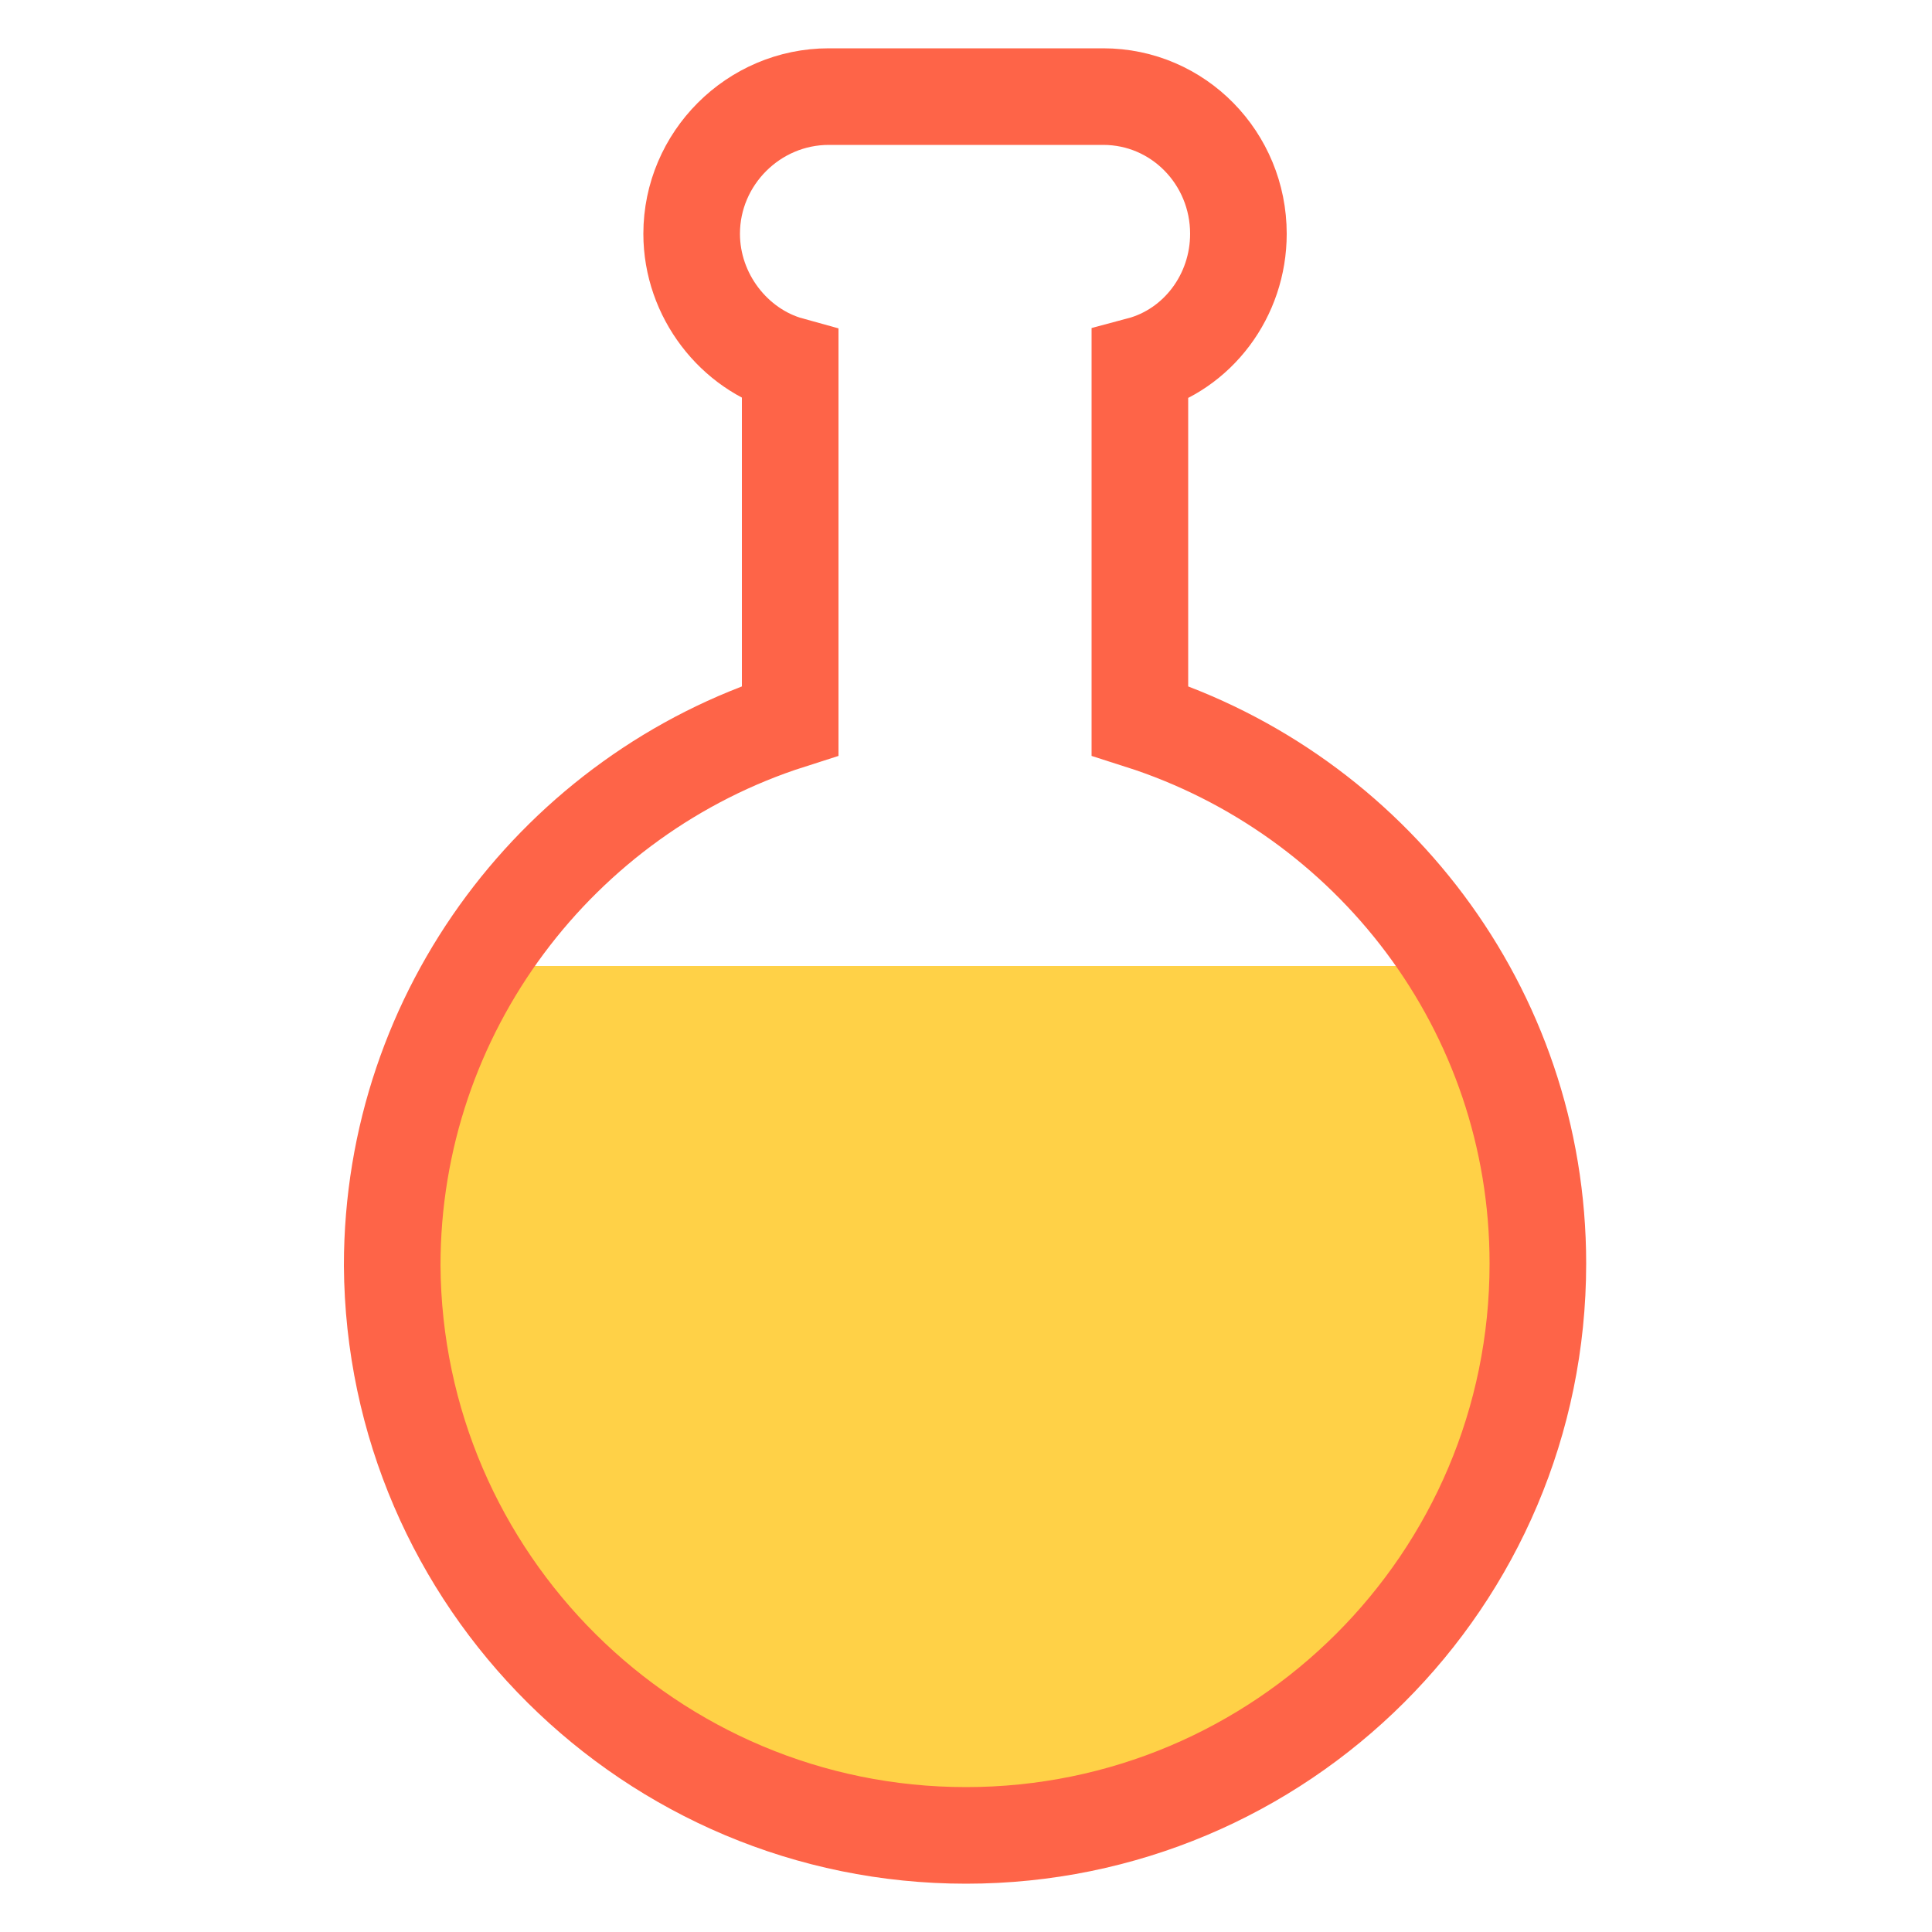 <svg xmlns="http://www.w3.org/2000/svg" xmlns:xlink="http://www.w3.org/1999/xlink" style="margin: auto; background: rgba(241, 242, 243, 0) none repeat scroll 0% 0%; display: block;" width="200px" height="200px" viewBox="0 0 100 100" preserveAspectRatio="xMidYMid">
<defs>
<clipPath id="ldio-hh4ouxkhwvk-cp" clipPathUnits="userSpaceOnUse">
<rect x="0" y="50" width="100" height="50"></rect>
</clipPath>
<pattern id="ldio-hh4ouxkhwvk-pattern" patternUnits="userSpaceOnUse" x="0" y="0" width="100" height="100">
<rect x="0" y="0" width="100" height="100" fill="#ffd147"></rect><circle cx="30" cy="0" r="2" fill="#f6daff">
<animateTransform attributeName="transform" type="translate" values="0 137;0 -37" keyTimes="0;1" dur="3.03s" begin="-0.939s" repeatCount="indefinite"></animateTransform>
</circle><circle cx="29" cy="0" r="4" fill="#f6daff">
<animateTransform attributeName="transform" type="translate" values="0 123;0 -23" keyTimes="0;1" dur="3.03s" begin="-2.424s" repeatCount="indefinite"></animateTransform>
</circle><circle cx="68" cy="0" r="4" fill="#f6daff">
<animateTransform attributeName="transform" type="translate" values="0 138;0 -38" keyTimes="0;1" dur="3.03s" begin="-0.818s" repeatCount="indefinite"></animateTransform>
</circle><circle cx="29" cy="0" r="3" fill="#f6daff">
<animateTransform attributeName="transform" type="translate" values="0 148;0 -48" keyTimes="0;1" dur="3.03s" begin="-2.394s" repeatCount="indefinite"></animateTransform>
</circle><circle cx="100" cy="0" r="4" fill="#f6daff">
<animateTransform attributeName="transform" type="translate" values="0 128;0 -28" keyTimes="0;1" dur="3.03s" begin="-2.758s" repeatCount="indefinite"></animateTransform>
</circle><circle cx="0" cy="0" r="5" fill="#f6daff">
<animateTransform attributeName="transform" type="translate" values="0 107;0 -7" keyTimes="0;1" dur="3.03s" begin="-2.121s" repeatCount="indefinite"></animateTransform>
</circle><circle cx="82" cy="0" r="4" fill="#f6daff">
<animateTransform attributeName="transform" type="translate" values="0 117;0 -17" keyTimes="0;1" dur="3.03s" begin="-2.394s" repeatCount="indefinite"></animateTransform>
</circle><circle cx="24" cy="0" r="4" fill="#f6daff">
<animateTransform attributeName="transform" type="translate" values="0 105;0 -5" keyTimes="0;1" dur="3.03s" begin="-2.485s" repeatCount="indefinite"></animateTransform>
</circle><circle cx="46" cy="0" r="4" fill="#f6daff">
<animateTransform attributeName="transform" type="translate" values="0 146;0 -46" keyTimes="0;1" dur="3.03s" begin="-2.727s" repeatCount="indefinite"></animateTransform>
</circle><circle cx="82" cy="0" r="4" fill="#f6daff">
<animateTransform attributeName="transform" type="translate" values="0 147;0 -47" keyTimes="0;1" dur="3.03s" begin="-2.848s" repeatCount="indefinite"></animateTransform>
</circle><circle cx="56" cy="0" r="3" fill="#f6daff">
<animateTransform attributeName="transform" type="translate" values="0 120;0 -20" keyTimes="0;1" dur="3.03s" begin="-2.636s" repeatCount="indefinite"></animateTransform>
</circle><circle cx="36" cy="0" r="2" fill="#f6daff">
<animateTransform attributeName="transform" type="translate" values="0 128;0 -28" keyTimes="0;1" dur="3.03s" begin="-0.121s" repeatCount="indefinite"></animateTransform>
</circle><circle cx="93" cy="0" r="3" fill="#f6daff">
<animateTransform attributeName="transform" type="translate" values="0 138;0 -38" keyTimes="0;1" dur="3.03s" begin="-2.545s" repeatCount="indefinite"></animateTransform>
</circle><circle cx="68" cy="0" r="2" fill="#f6daff">
<animateTransform attributeName="transform" type="translate" values="0 133;0 -33" keyTimes="0;1" dur="3.03s" begin="-2.697s" repeatCount="indefinite"></animateTransform>
</circle><circle cx="63" cy="0" r="4" fill="#f6daff">
<animateTransform attributeName="transform" type="translate" values="0 150;0 -50" keyTimes="0;1" dur="3.03s" begin="-2.394s" repeatCount="indefinite"></animateTransform>
</circle><circle cx="38" cy="0" r="2" fill="#f6daff">
<animateTransform attributeName="transform" type="translate" values="0 116;0 -16" keyTimes="0;1" dur="3.03s" begin="-2.636s" repeatCount="indefinite"></animateTransform>
</circle><circle cx="31" cy="0" r="3" fill="#f6daff">
<animateTransform attributeName="transform" type="translate" values="0 150;0 -50" keyTimes="0;1" dur="3.03s" begin="-2.03s" repeatCount="indefinite"></animateTransform>
</circle><circle cx="46" cy="0" r="4" fill="#f6daff">
<animateTransform attributeName="transform" type="translate" values="0 118;0 -18" keyTimes="0;1" dur="3.03s" begin="-2.515s" repeatCount="indefinite"></animateTransform>
</circle><circle cx="12" cy="0" r="5" fill="#f6daff">
<animateTransform attributeName="transform" type="translate" values="0 125;0 -25" keyTimes="0;1" dur="3.03s" begin="-2.091s" repeatCount="indefinite"></animateTransform>
</circle><circle cx="12" cy="0" r="4" fill="#f6daff">
<animateTransform attributeName="transform" type="translate" values="0 154;0 -54" keyTimes="0;1" dur="3.03s" begin="-1.667s" repeatCount="indefinite"></animateTransform>
</circle><circle cx="5" cy="0" r="4" fill="#f6daff">
<animateTransform attributeName="transform" type="translate" values="0 126;0 -26" keyTimes="0;1" dur="3.03s" begin="-2.939s" repeatCount="indefinite"></animateTransform>
</circle><circle cx="73" cy="0" r="3" fill="#f6daff">
<animateTransform attributeName="transform" type="translate" values="0 131;0 -31" keyTimes="0;1" dur="3.03s" begin="-0.273s" repeatCount="indefinite"></animateTransform>
</circle><circle cx="56" cy="0" r="5" fill="#f6daff">
<animateTransform attributeName="transform" type="translate" values="0 120;0 -20" keyTimes="0;1" dur="3.03s" begin="-2.303s" repeatCount="indefinite"></animateTransform>
</circle><circle cx="76" cy="0" r="3" fill="#f6daff">
<animateTransform attributeName="transform" type="translate" values="0 121;0 -21" keyTimes="0;1" dur="3.03s" begin="-0.212s" repeatCount="indefinite"></animateTransform>
</circle><circle cx="95" cy="0" r="4" fill="#f6daff">
<animateTransform attributeName="transform" type="translate" values="0 154;0 -54" keyTimes="0;1" dur="3.03s" begin="-1.97s" repeatCount="indefinite"></animateTransform>
</circle><circle cx="91" cy="0" r="4" fill="#f6daff">
<animateTransform attributeName="transform" type="translate" values="0 144;0 -44" keyTimes="0;1" dur="3.03s" begin="-1.879s" repeatCount="indefinite"></animateTransform>
</circle><circle cx="49" cy="0" r="2" fill="#f6daff">
<animateTransform attributeName="transform" type="translate" values="0 142;0 -42" keyTimes="0;1" dur="3.03s" begin="-0.697s" repeatCount="indefinite"></animateTransform>
</circle><circle cx="96" cy="0" r="2" fill="#f6daff">
<animateTransform attributeName="transform" type="translate" values="0 146;0 -46" keyTimes="0;1" dur="3.03s" begin="-2.697s" repeatCount="indefinite"></animateTransform>
</circle><circle cx="6" cy="0" r="2" fill="#f6daff">
<animateTransform attributeName="transform" type="translate" values="0 116;0 -16" keyTimes="0;1" dur="3.03s" begin="-1.576s" repeatCount="indefinite"></animateTransform>
</circle><circle cx="83" cy="0" r="3" fill="#f6daff">
<animateTransform attributeName="transform" type="translate" values="0 144;0 -44" keyTimes="0;1" dur="3.03s" begin="-0.545s" repeatCount="indefinite"></animateTransform>
</circle><circle cx="91" cy="0" r="3" fill="#f6daff">
<animateTransform attributeName="transform" type="translate" values="0 130;0 -30" keyTimes="0;1" dur="3.03s" begin="-1.97s" repeatCount="indefinite"></animateTransform>
</circle><circle cx="7" cy="0" r="3" fill="#f6daff">
<animateTransform attributeName="transform" type="translate" values="0 136;0 -36" keyTimes="0;1" dur="3.03s" begin="-2.091s" repeatCount="indefinite"></animateTransform>
</circle><circle cx="64" cy="0" r="4" fill="#f6daff">
<animateTransform attributeName="transform" type="translate" values="0 148;0 -48" keyTimes="0;1" dur="3.03s" begin="-1.576s" repeatCount="indefinite"></animateTransform>
</circle><circle cx="64" cy="0" r="4" fill="#f6daff">
<animateTransform attributeName="transform" type="translate" values="0 107;0 -7" keyTimes="0;1" dur="3.03s" begin="-0.182s" repeatCount="indefinite"></animateTransform>
</circle><circle cx="10" cy="0" r="3" fill="#f6daff">
<animateTransform attributeName="transform" type="translate" values="0 113;0 -13" keyTimes="0;1" dur="3.03s" begin="-0.606s" repeatCount="indefinite"></animateTransform>
</circle><circle cx="17" cy="0" r="4" fill="#f6daff">
<animateTransform attributeName="transform" type="translate" values="0 106;0 -6" keyTimes="0;1" dur="3.03s" begin="-0.455s" repeatCount="indefinite"></animateTransform>
</circle><circle cx="70" cy="0" r="5" fill="#f6daff">
<animateTransform attributeName="transform" type="translate" values="0 118;0 -18" keyTimes="0;1" dur="3.03s" begin="-2.242s" repeatCount="indefinite"></animateTransform>
</circle><circle cx="41" cy="0" r="4" fill="#f6daff">
<animateTransform attributeName="transform" type="translate" values="0 152;0 -52" keyTimes="0;1" dur="3.03s" begin="-0.212s" repeatCount="indefinite"></animateTransform>
</circle><circle cx="4" cy="0" r="3" fill="#f6daff">
<animateTransform attributeName="transform" type="translate" values="0 134;0 -34" keyTimes="0;1" dur="3.03s" begin="-1.091s" repeatCount="indefinite"></animateTransform>
</circle><circle cx="48" cy="0" r="3" fill="#f6daff">
<animateTransform attributeName="transform" type="translate" values="0 128;0 -28" keyTimes="0;1" dur="3.03s" begin="-0.364s" repeatCount="indefinite"></animateTransform>
</circle><circle cx="65" cy="0" r="3" fill="#f6daff">
<animateTransform attributeName="transform" type="translate" values="0 128;0 -28" keyTimes="0;1" dur="3.03s" begin="-1.394s" repeatCount="indefinite"></animateTransform>
</circle><circle cx="3" cy="0" r="4" fill="#f6daff">
<animateTransform attributeName="transform" type="translate" values="0 145;0 -45" keyTimes="0;1" dur="3.03s" begin="-1.394s" repeatCount="indefinite"></animateTransform>
</circle><circle cx="71" cy="0" r="4" fill="#f6daff">
<animateTransform attributeName="transform" type="translate" values="0 113;0 -13" keyTimes="0;1" dur="3.03s" begin="-1.576s" repeatCount="indefinite"></animateTransform>
</circle><circle cx="69" cy="0" r="2" fill="#f6daff">
<animateTransform attributeName="transform" type="translate" values="0 137;0 -37" keyTimes="0;1" dur="3.03s" begin="-3s" repeatCount="indefinite"></animateTransform>
</circle><circle cx="7" cy="0" r="2" fill="#f6daff">
<animateTransform attributeName="transform" type="translate" values="0 129;0 -29" keyTimes="0;1" dur="3.03s" begin="-1.909s" repeatCount="indefinite"></animateTransform>
</circle><circle cx="34" cy="0" r="3" fill="#f6daff">
<animateTransform attributeName="transform" type="translate" values="0 114;0 -14" keyTimes="0;1" dur="3.03s" begin="-2.424s" repeatCount="indefinite"></animateTransform>
</circle><circle cx="97" cy="0" r="3" fill="#f6daff">
<animateTransform attributeName="transform" type="translate" values="0 111;0 -11" keyTimes="0;1" dur="3.03s" begin="-2.97s" repeatCount="indefinite"></animateTransform>
</circle><circle cx="29" cy="0" r="3" fill="#f6daff">
<animateTransform attributeName="transform" type="translate" values="0 104;0 -4" keyTimes="0;1" dur="3.03s" begin="-3.03s" repeatCount="indefinite"></animateTransform>
</circle><circle cx="48" cy="0" r="3" fill="#f6daff">
<animateTransform attributeName="transform" type="translate" values="0 123;0 -23" keyTimes="0;1" dur="3.03s" begin="-1.697s" repeatCount="indefinite"></animateTransform>
</circle><circle cx="4" cy="0" r="4" fill="#f6daff">
<animateTransform attributeName="transform" type="translate" values="0 126;0 -26" keyTimes="0;1" dur="3.03s" begin="-0.545s" repeatCount="indefinite"></animateTransform>
</circle></pattern></defs>
<path fill="url(#ldio-hh4ouxkhwvk-pattern)" clip-path="url(#ldio-hh4ouxkhwvk-cp)" d="M59,37.3V18.9c3-0.8,5.1-3.6,5.1-6.8C64.1,8.2,61,5,57.1,5H42.9c-3.9,0-7.1,3.2-7.1,7.1c0,3.2,2.2,6,5.1,6.8v18.4c-11.9,3.8-20.6,15-20.6,28.2C20.4,81.8,33.7,95,50,95s29.6-13.2,29.6-29.6C79.6,52.2,70.9,41.1,59,37.3z"></path>
<path fill="none" stroke="#fe6448" stroke-width="5" d="M59,37.3V18.9c3-0.8,5.1-3.6,5.1-6.8C64.1,8.2,61,5,57.1,5H42.9c-3.9,0-7.1,3.2-7.1,7.1c0,3.2,2.2,6,5.1,6.8v18.4c-11.9,3.8-20.6,15-20.6,28.2C20.4,81.8,33.7,95,50,95s29.6-13.2,29.6-29.6C79.6,52.2,70.9,41.1,59,37.3z"></path>

</svg>